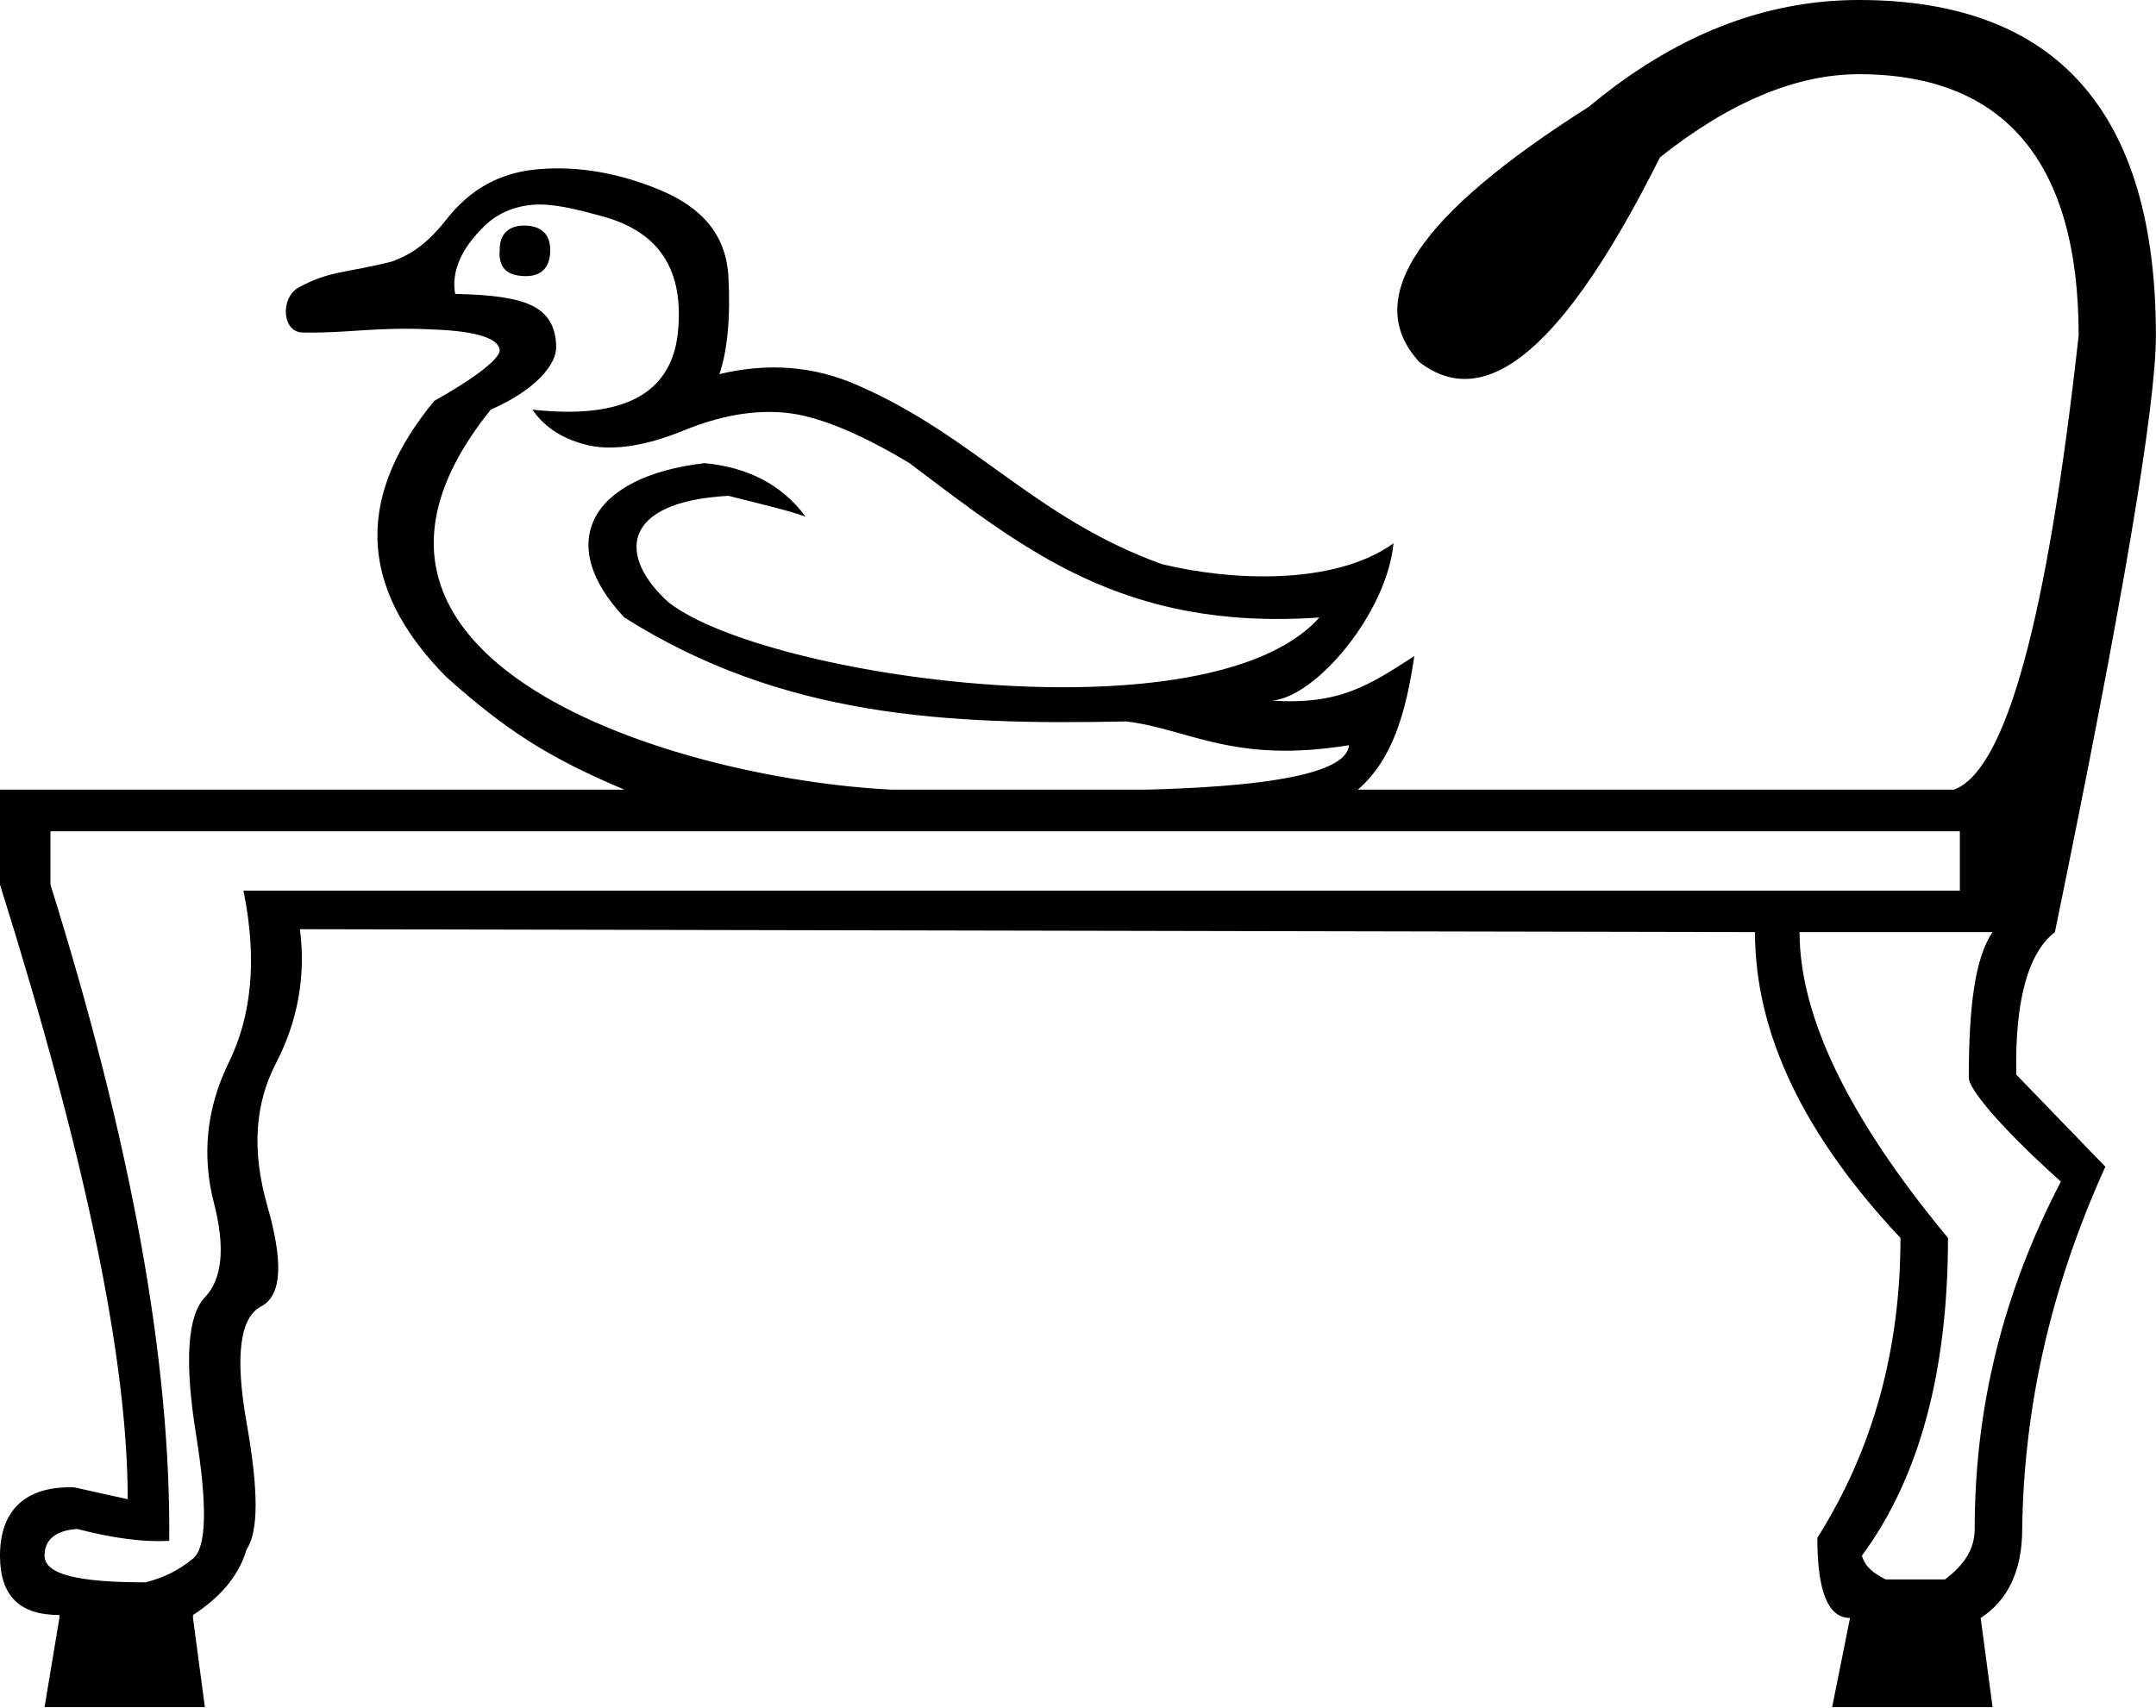 <?xml version="1.0" encoding="UTF-8" standalone="no"?>
<svg
   xmlns:dc="http://purl.org/dc/elements/1.1/"
   xmlns:cc="http://web.resource.org/cc/"
   xmlns:rdf="http://www.w3.org/1999/02/22-rdf-syntax-ns#"
   xmlns:svg="http://www.w3.org/2000/svg"
   xmlns="http://www.w3.org/2000/svg"
   xmlns:sodipodi="http://sodipodi.sourceforge.net/DTD/sodipodi-0.dtd"
   xmlns:inkscape="http://www.inkscape.org/namespaces/inkscape"
   width="22.689"
   height="17.978"
   id="svg2387"
   sodipodi:version="0.32"
   inkscape:version="0.45"
   sodipodi:docname="G175.svg"
   inkscape:output_extension="org.inkscape.output.svg.inkscape"
   sodipodi:docbase="C:\Program Files\JSesh\fontsGroupeG"
   sodipodi:modified="true">
  <defs
     id="defs2392" />
  <sodipodi:namedview
     inkscape:window-height="708"
     inkscape:window-width="1024"
     inkscape:pageshadow="2"
     inkscape:pageopacity="0.0"
     guidetolerance="10.0"
     gridtolerance="10.0"
     objecttolerance="10.0"
     borderopacity="1.0"
     bordercolor="#666666"
     pagecolor="#ffffff"
     id="base"
     inkscape:zoom="28.702412"
     inkscape:cx="11.344475"
     inkscape:cy="8.9887914"
     inkscape:window-x="-4"
     inkscape:window-y="-4"
     inkscape:current-layer="svg2387" />
  <path
     style="fill:#000000; stroke:none"
     d="M 19.562,0 C 18.554,0 17.611,0.381 16.719,1.125 C 14.917,2.266 14.326,3.151 14.938,3.812 C 15.648,4.358 16.477,3.64 17.469,1.656 C 18.196,1.078 18.901,0.781 19.562,0.781 C 21.1,0.781 21.875,1.713 21.875,3.531 C 21.544,6.523 21.108,8.114 20.562,8.312 L 14.29,8.312 C 14.66,7.989 14.795,7.498 14.884,6.906 C 14.401,7.217 14.097,7.421 13.384,7.375 C 13.849,7.34 14.594,6.453 14.665,5.719 C 14.04,6.168 12.949,6.114 12.227,5.938 C 10.894,5.457 10.26,4.596 9.04,4.062 C 8.571,3.85 8.078,3.816 7.571,3.938 C 7.654,3.694 7.69,3.341 7.665,2.906 C 7.64,2.472 7.386,2.183 6.946,2 C 6.506,1.817 6.076,1.746 5.665,1.781 C 5.254,1.816 4.945,1.995 4.696,2.312 C 4.447,2.63 4.258,2.698 4.134,2.75 C 3.652,2.876 3.472,2.843 3.134,3.031 C 2.946,3.147 2.97,3.509 3.196,3.5 C 3.67,3.51 3.958,3.436 4.571,3.469 C 5.028,3.486 5.25,3.566 5.259,3.688 C 5.259,3.766 5.048,3.952 4.571,4.219 C 3.776,5.183 3.727,6.146 4.696,7.125 C 5.332,7.695 5.787,7.982 6.571,8.312 L 0,8.312 L 0,9.312 C 0.893,12.156 1.344,14.293 1.344,15.781 L 0.781,15.656 C 0.269,15.64 0,15.896 0,16.375 C 0,16.805 0.212,17 0.625,17 L 0.625,17.031 L 0.469,17.969 L 2.156,17.969 L 2.031,17.031 L 2.031,17 C 2.312,16.818 2.511,16.594 2.594,16.312 C 2.726,16.114 2.718,15.671 2.594,14.969 C 2.47,14.266 2.527,13.866 2.75,13.75 C 2.973,13.634 2.978,13.266 2.812,12.688 C 2.647,12.109 2.683,11.617 2.906,11.188 C 3.129,10.758 3.222,10.277 3.156,9.781 L 18.469,9.812 C 18.469,10.87 18.975,11.94 20,13.031 C 20,14.188 19.72,15.245 19.125,16.188 C 19.125,16.75 19.237,17.031 19.469,17.031 L 19.281,17.969 L 20.969,17.969 L 20.844,17.031 C 21.125,16.849 21.281,16.54 21.281,16.094 C 21.298,14.821 21.578,13.554 22.156,12.281 L 21.219,11.312 C 21.202,10.536 21.344,10.027 21.625,9.812 C 22.336,6.357 22.688,4.275 22.688,3.531 C 22.688,1.184 21.645,0 19.562,0 z M 5.603,2.156 C 5.813,2.138 6.056,2.199 6.353,2.281 C 6.946,2.446 7.2,2.852 7.134,3.5 C 7.067,4.148 6.557,4.417 5.603,4.312 C 5.735,4.504 5.931,4.627 6.196,4.688 C 6.462,4.748 6.814,4.688 7.196,4.531 C 7.578,4.375 7.931,4.313 8.259,4.344 C 8.587,4.374 9.023,4.545 9.571,4.875 C 10.786,5.79 11.825,6.642 13.884,6.5 C 12.736,7.793 8.078,7.143 7.04,6.344 C 6.505,5.866 6.517,5.283 7.665,5.219 C 8.01,5.306 8.311,5.377 8.477,5.438 C 8.228,5.098 7.863,4.918 7.415,4.875 C 6.203,5.017 5.835,5.722 6.571,6.5 C 8.233,7.551 9.964,7.633 11.852,7.594 C 12.511,7.673 12.977,8.043 14.196,7.844 C 14.17,8.175 13.158,8.283 12.071,8.312 L 10.227,8.312 L 9.384,8.312 C 7.122,8.201 3.025,6.966 5.165,4.312 C 5.638,4.104 5.853,3.839 5.853,3.656 C 5.853,3.448 5.769,3.301 5.603,3.219 C 5.436,3.136 5.18,3.102 4.79,3.094 C 4.748,2.859 4.853,2.614 5.103,2.375 C 5.227,2.255 5.392,2.175 5.603,2.156 z M 5.54,2.375 C 5.357,2.366 5.259,2.46 5.259,2.625 C 5.242,2.808 5.326,2.898 5.509,2.906 C 5.683,2.915 5.782,2.83 5.79,2.656 C 5.798,2.482 5.714,2.384 5.54,2.375 z M 0.531,8.75 L 20.625,8.75 L 20.625,9.375 L 2.562,9.375 C 2.711,10.102 2.646,10.7 2.406,11.188 C 2.167,11.675 2.126,12.177 2.25,12.656 C 2.374,13.136 2.338,13.466 2.156,13.656 C 1.974,13.846 1.939,14.325 2.062,15.094 C 2.186,15.862 2.172,16.291 2.031,16.406 C 1.891,16.522 1.73,16.607 1.531,16.656 C 0.82,16.656 0.469,16.573 0.469,16.375 C 0.469,16.21 0.581,16.11 0.812,16.094 C 1.193,16.193 1.517,16.235 1.781,16.219 C 1.798,14.301 1.374,12.007 0.531,9.312 L 0.531,8.75 z M 18.938,9.812 L 20.969,9.812 C 20.787,10.077 20.719,10.583 20.719,11.344 C 20.719,11.459 21.026,11.842 21.688,12.438 C 21.076,13.611 20.781,14.821 20.781,16.094 C 20.781,16.309 20.667,16.476 20.469,16.625 L 19.844,16.625 C 19.712,16.559 19.627,16.491 19.594,16.375 C 20.205,15.548 20.5,14.42 20.5,13.031 C 19.459,11.775 18.938,10.705 18.938,9.812 z "
     id="path2389"
     sodipodi:nodetypes="ccccscccccccscssssssssscccccccscccccccssssccccccccscccsccsscssscccccccccccccsscsccssscccccssssscsccccccscsccccc" />
</svg>
